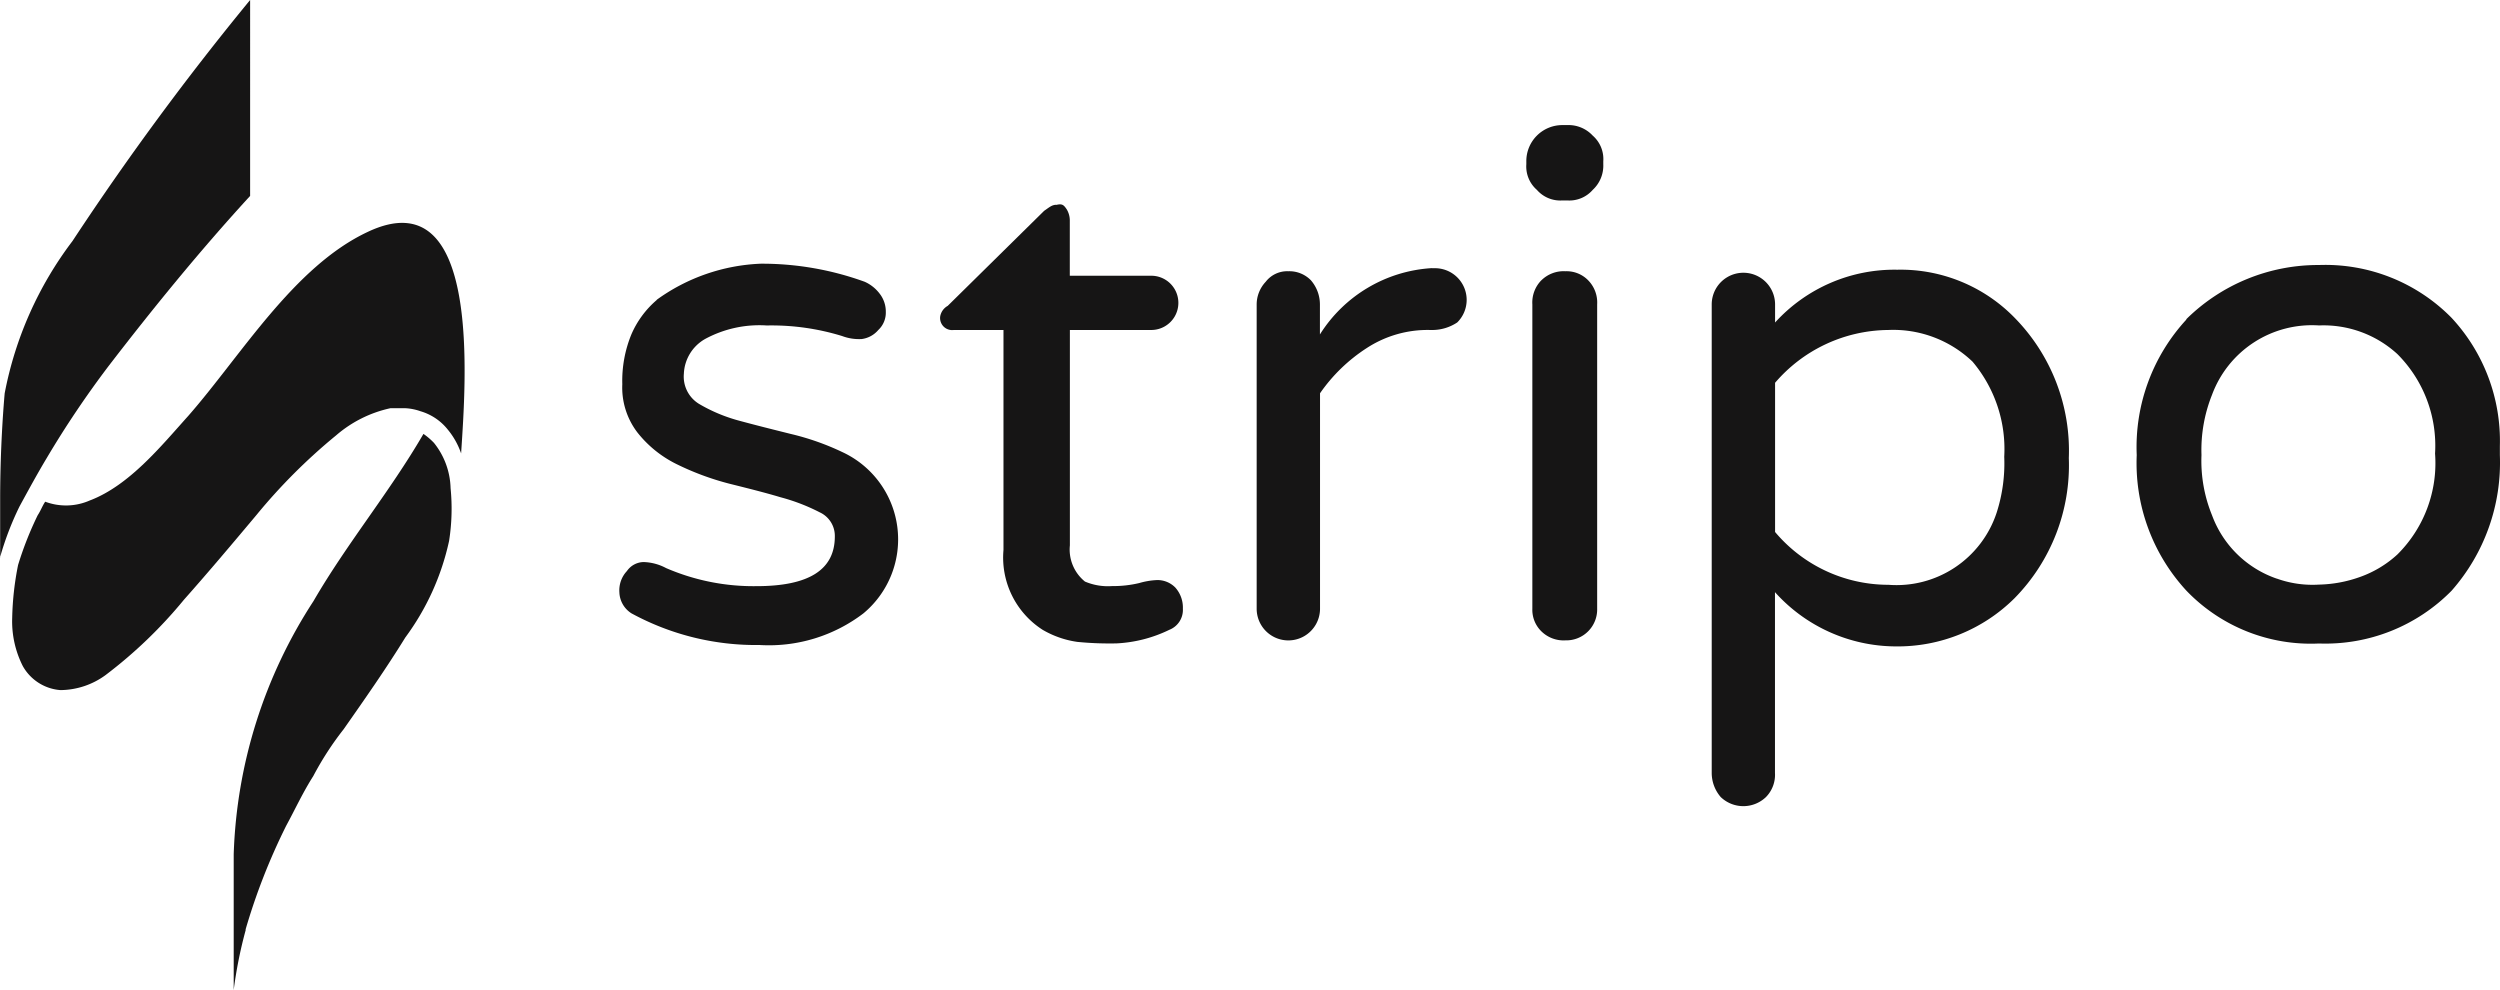 <svg id="client-3" xmlns="http://www.w3.org/2000/svg" width="94.693" height="37.496" viewBox="0 0 94.693 37.496">
  <path id="Контур_22703" data-name="Контур 22703" d="M42.525,14.919a3.578,3.578,0,0,0-.97,1.313,4.628,4.628,0,0,0-.342,1.883,2.8,2.8,0,0,0,.571,1.826,4.309,4.309,0,0,0,1.484,1.2,10.336,10.336,0,0,0,2,.742c.685.171,1.37.342,1.94.514a7.334,7.334,0,0,1,1.484.571.982.982,0,0,1,.571.913c0,1.256-.97,1.883-2.968,1.883a8.338,8.338,0,0,1-3.424-.685,1.918,1.918,0,0,0-.856-.228.788.788,0,0,0-.628.342,1.067,1.067,0,0,0-.285.8.982.982,0,0,0,.457.8,9.862,9.862,0,0,0,4.851,1.2,5.9,5.9,0,0,0,3.938-1.2,3.644,3.644,0,0,0-.8-6.107A9.7,9.7,0,0,0,47.6,20c-.685-.171-1.37-.342-2-.514a6.1,6.1,0,0,1-1.484-.628,1.21,1.21,0,0,1-.571-1.141,1.587,1.587,0,0,1,.8-1.313,4.315,4.315,0,0,1,2.34-.514,9.08,9.08,0,0,1,2.854.4,1.815,1.815,0,0,0,.742.114.993.993,0,0,0,.628-.342.9.9,0,0,0,.285-.685,1.1,1.1,0,0,0-.228-.685,1.45,1.45,0,0,0-.571-.457,11.414,11.414,0,0,0-3.938-.685,7.2,7.2,0,0,0-3.944,1.37Zm15.124-3.6c-.171,0-.285.114-.457.228l-3.653,3.6a.571.571,0,0,0-.285.4.457.457,0,0,0,.514.514h1.883v8.332a3.251,3.251,0,0,0,1.484,3.025,3.6,3.6,0,0,0,1.313.457,12.411,12.411,0,0,0,1.484.057,5.136,5.136,0,0,0,2-.514.81.81,0,0,0,.514-.8,1.141,1.141,0,0,0-.285-.8.947.947,0,0,0-.685-.285,2.853,2.853,0,0,0-.685.114,4.252,4.252,0,0,1-1.027.114,2.22,2.22,0,0,1-1.027-.171,1.558,1.558,0,0,1-.571-1.37V16.061h3.082a1.027,1.027,0,1,0,0-2.055H58.163V11.895a.827.827,0,0,0-.114-.4C57.934,11.324,57.877,11.267,57.649,11.324Zm14.211,2.4a5.386,5.386,0,0,0-4.223,2.511V15.091a1.4,1.4,0,0,0-.342-.913,1.141,1.141,0,0,0-.856-.342,1.027,1.027,0,0,0-.856.4,1.256,1.256,0,0,0-.342.856V26.619a1.2,1.2,0,0,0,2.4,0V18.458a6.317,6.317,0,0,1,1.769-1.712,4.218,4.218,0,0,1,2.4-.685h.114a1.712,1.712,0,0,0,.913-.285,1.2,1.2,0,0,0-.856-2.055ZM76.825,8.3a1.364,1.364,0,0,0-1.37,1.37v.114a1.176,1.176,0,0,0,.4.97,1.176,1.176,0,0,0,.97.4H77a1.176,1.176,0,0,0,.97-.4,1.25,1.25,0,0,0,.4-.97V9.669a1.176,1.176,0,0,0-.4-.97A1.25,1.25,0,0,0,77,8.3Zm-.8,5.878a1.2,1.2,0,0,0-.342.913V26.619a1.141,1.141,0,0,0,.342.856,1.2,1.2,0,0,0,.913.342,1.17,1.17,0,0,0,1.2-1.2V15.091a1.2,1.2,0,0,0-.342-.913,1.141,1.141,0,0,0-.856-.342,1.2,1.2,0,0,0-.913.342Zm8.852,1.6v-.685a1.2,1.2,0,1,0-2.4,0V32.84a1.4,1.4,0,0,0,.342.913,1.238,1.238,0,0,0,1.712,0,1.2,1.2,0,0,0,.342-.913V25.991a6.175,6.175,0,0,0,4.566,2.055,6.278,6.278,0,0,0,4.509-1.826,7.185,7.185,0,0,0,2.055-5.308A7.185,7.185,0,0,0,93.952,15.6,6.033,6.033,0,0,0,89.5,13.778a6.112,6.112,0,0,0-4.623,2Zm0,7.933v-5.65a5.707,5.707,0,0,1,4.28-2,4.349,4.349,0,0,1,3.2,1.2,5.136,5.136,0,0,1,1.2,3.6,6.106,6.106,0,0,1-.285,2.112,3.993,3.993,0,0,1-4.109,2.739H89.1a5.61,5.61,0,0,1-4.223-2Zm15.581-8.047A7.122,7.122,0,0,0,98.575,20.8a7.122,7.122,0,0,0,1.883,5.136,6.529,6.529,0,0,0,5.022,2,6.706,6.706,0,0,0,5.022-2A7.34,7.34,0,0,0,112.33,20.8v-.342A6.849,6.849,0,0,0,110.5,15.6a6.706,6.706,0,0,0-5.022-2,7.106,7.106,0,0,0-5.028,2.055Zm3.424,9.816a4,4,0,0,1-2.454-2.4,5.45,5.45,0,0,1-.4-2.283,5.628,5.628,0,0,1,.4-2.283,4.035,4.035,0,0,1,4.052-2.625,4.143,4.143,0,0,1,2.968,1.084,4.908,4.908,0,0,1,1.427,3.767,4.871,4.871,0,0,1-1.427,3.824,4.138,4.138,0,0,1-1.427.856,4.891,4.891,0,0,1-1.541.285,4,4,0,0,1-1.6-.228Z" transform="translate(-17.642 -3.562)" fill="#161515"/>
  <path id="Контур_22704" data-name="Контур 22704" d="M3.77,25.3a2.243,2.243,0,0,1-1.712.057c-.114.171-.171.342-.285.514a12.875,12.875,0,0,0-.742,1.883,11.26,11.26,0,0,0-.223,2,3.75,3.75,0,0,0,.4,1.826,1.786,1.786,0,0,0,1.427.913,2.928,2.928,0,0,0,1.712-.571,17.475,17.475,0,0,0,2.968-2.854c.913-1.027,1.826-2.112,2.739-3.2a21.642,21.642,0,0,1,3.025-3.025,4.657,4.657,0,0,1,2.055-1.027H15.7a2.026,2.026,0,0,1,.571.114,2.055,2.055,0,0,1,1.027.685,2.893,2.893,0,0,1,.514.913c.171-2.682.8-10.444-3.538-8.39-2.8,1.313-4.794,4.68-6.792,6.963-1.027,1.141-2.226,2.625-3.71,3.2" transform="translate(-0.346 -6.354)" fill="#161515"/>
  <path id="Контур_22705" data-name="Контур 22705" d="M9.3,35.213a23.5,23.5,0,0,1,1.541-3.938c.342-.628.628-1.256,1.027-1.883a11.671,11.671,0,0,1,1.147-1.769c.8-1.141,1.6-2.283,2.34-3.481a9.555,9.555,0,0,0,1.655-3.653,7.882,7.882,0,0,0,.057-2,2.854,2.854,0,0,0-.628-1.712,2.483,2.483,0,0,0-.4-.342c-1.256,2.169-2.911,4.166-4.166,6.335A18.639,18.639,0,0,0,8.852,32.36V37.5a16.608,16.608,0,0,1,.457-2.283M0,21.117a11.352,11.352,0,0,1,.742-1.94c.342-.628.685-1.256,1.027-1.826a37.057,37.057,0,0,1,2.34-3.481c1.712-2.226,3.481-4.395,5.365-6.449V0A107.613,107.613,0,0,0,2.745,9.131,13.818,13.818,0,0,0,.177,14.9c-.114,1.313-.171,2.739-.171,4v2.226" fill="#161515"/>
</svg>
